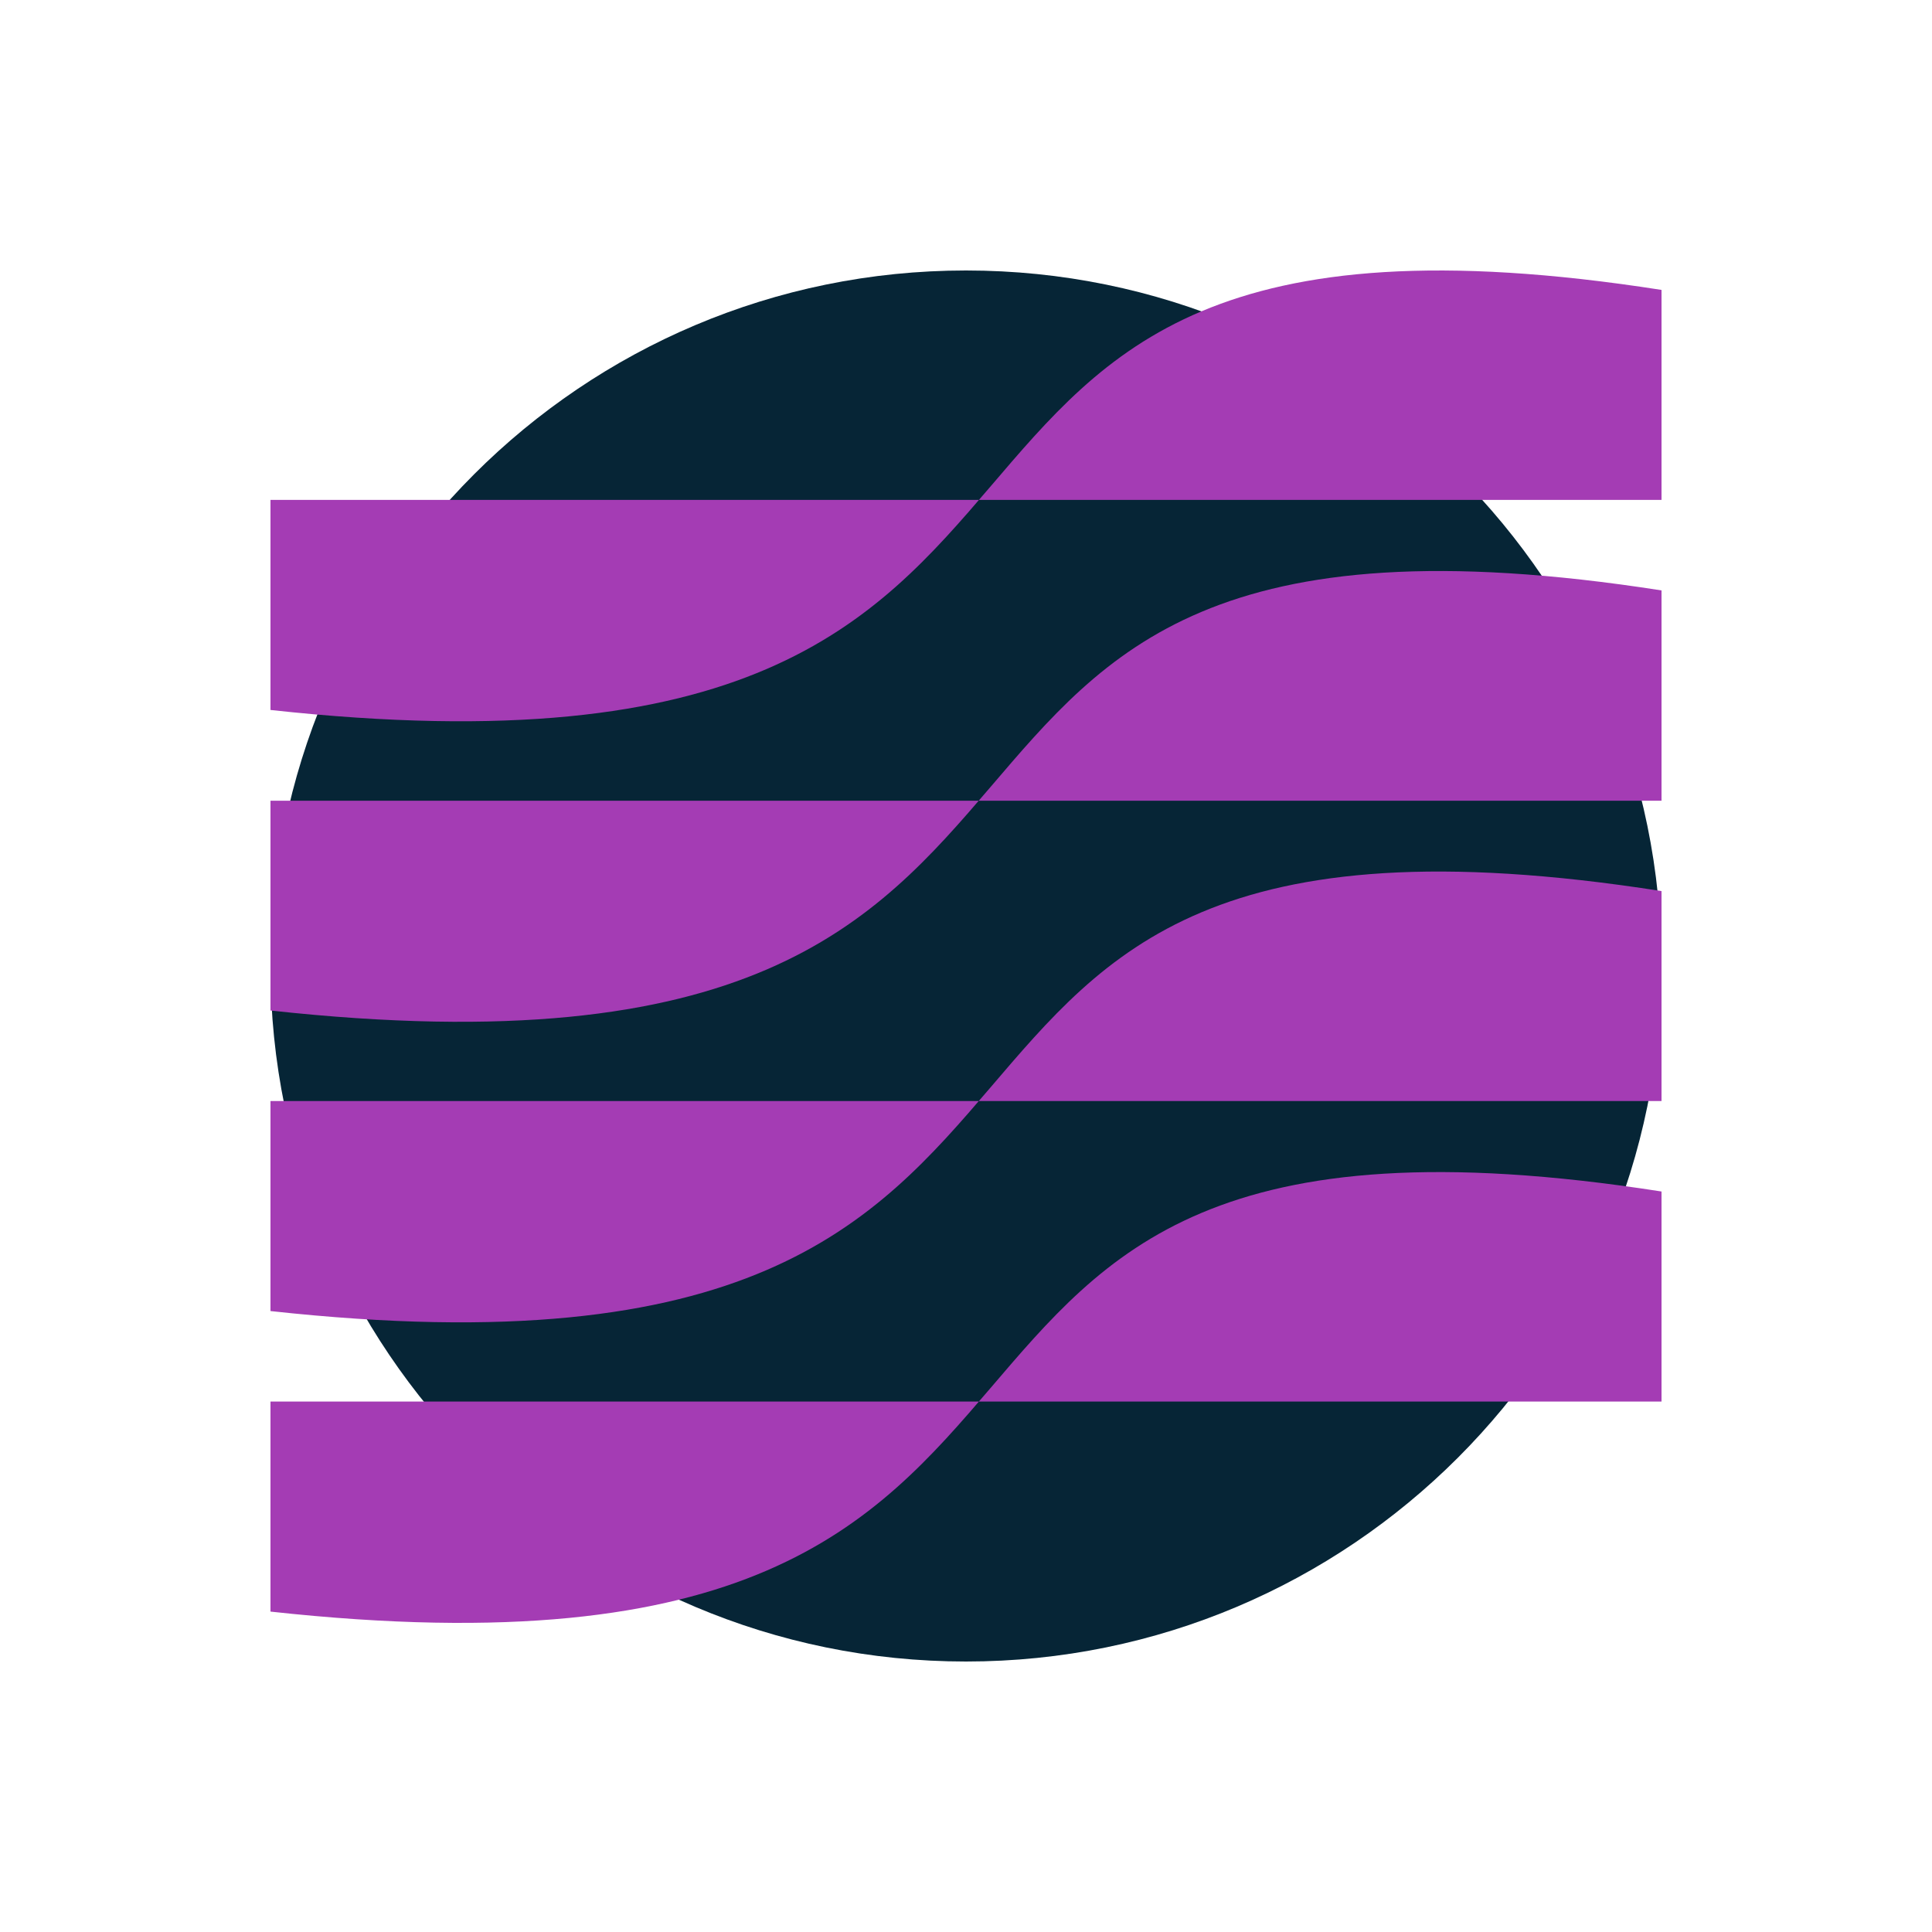<svg width="50" height="50" viewBox="0 0 50 50" fill="none" xmlns="http://www.w3.org/2000/svg">
<path d="M43 25C43 34.941 34.941 43 25 43C15.059 43 7 34.941 7 25C7 15.059 15.059 7 25 7C34.941 7 43 15.059 43 25Z" fill="#062536"/>
<path d="M7 26.152V20.722H43V15.28C19.838 11.663 31.83 28.868 7 26.152Z" fill="#A43CB4"/>
<path d="M7 18.374V12.938H43V7.503C19.838 3.883 31.83 21.092 7 18.374Z" fill="#A43CB4"/>
<path d="M7 33.93V28.495H43V23.061C19.838 19.43 31.83 36.647 7 33.93Z" fill="#A43CB4"/>
<path d="M7 41.708V36.272H43V30.836C19.838 27.216 31.83 44.425 7 41.708Z" fill="#A43CB4"/>
</svg>
